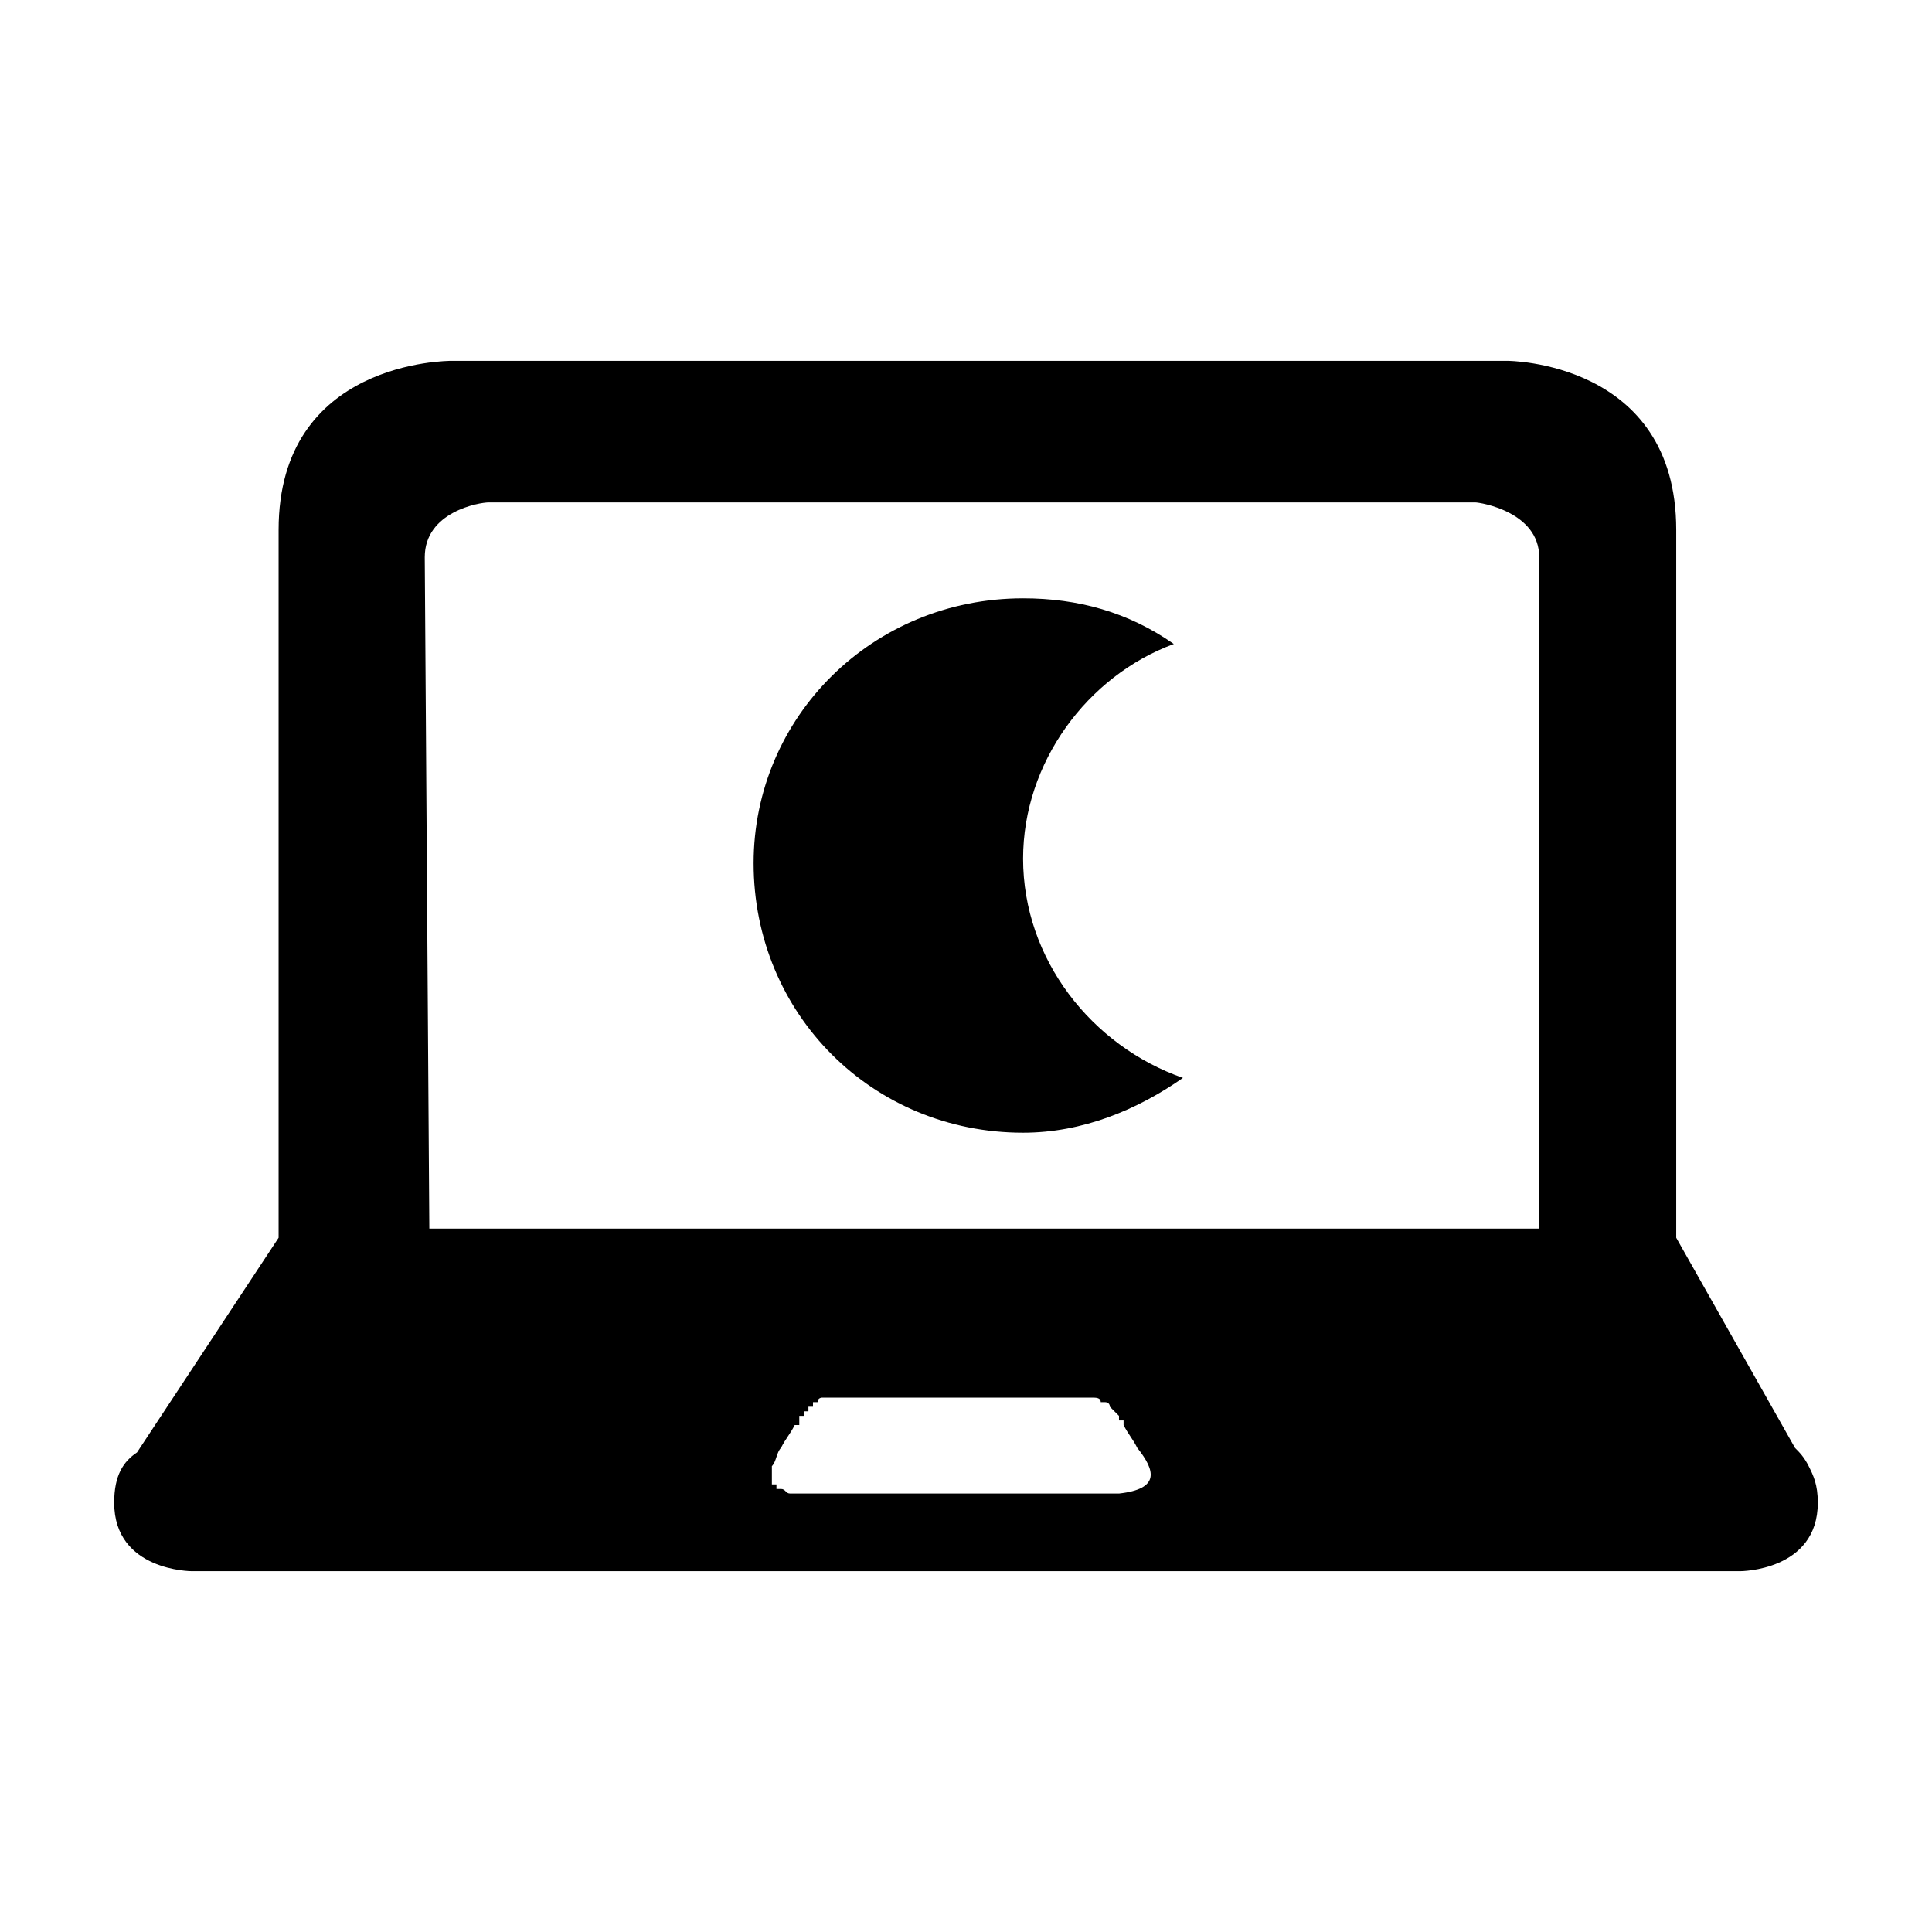 <?xml version="1.0" encoding="UTF-8"?>
<!DOCTYPE svg PUBLIC "-//W3C//DTD SVG 1.1//EN" "http://www.w3.org/Graphics/SVG/1.1/DTD/svg11.dtd">
<!-- Creator: CorelDRAW X7 -->
<svg xmlns="http://www.w3.org/2000/svg" xml:space="preserve" width="4.233mm" height="4.233mm" version="1.1" style="shape-rendering:geometricPrecision; text-rendering:geometricPrecision; image-rendering:optimizeQuality; fill-rule:evenodd; clip-rule:evenodd"
viewBox="0 0 423 423"
 xmlns:xlink="http://www.w3.org/1999/xlink">
 <defs>
  <style type="text/css">
   <![CDATA[
    .fil0 {fill:black}
   ]]>
  </style>
 </defs>
 <g id="Capa_x0020_1">
  <path class="fil0" d="M165 189c0,33 26,59 59,59 13,0 25,-5 35,-12 -20,-7 -35,-26 -35,-48 0,-21 14,-40 33,-47 -10,-7 -21,-10 -33,-10 -33,0 -59,26 -59,58zm172 80l0 -147c0,-10 -13,-12 -14,-12l-216 0c-2,0 -14,2 -14,12l0 0 1 147 243 0zm-312 60c0,15 17,15 17,15l339 0c0,0 17,0 17,-15 0,-4 -1,-6 -2,-8l0 0c-1,-2 -2,-3 -3,-4l-26 -46 0 -155c0,-37 -37,-37 -37,-37l-231 0c-1,0 -38,0 -38,37l0 155 -31 47c-3,2 -5,5 -5,11zm149 -17l0 0 0 0 0 0 1 0 0 -1 0 0 0 0 0 0 0 0 0 0 0 0 0 -1 0 0 0 0 1 0 0 0 0 0 0 0 0 0 0 0 0 0 0 -1 0 0 0 0 0 0 0 0 0 0 1 0 0 -1 0 0 0 0 0 0 0 0 1 0 0 0c0,-1 0,-1 0,-1l0 0 0 0 1 0 0 0 0 0 0 0 0 0c0,-1 1,-1 1,-1l0 0 1 0 0 0 1 0 0 0 0 0 0 0 1 0 0 0 1 0 0 0 0 0 1 0 0 0 0 0 1 0 0 0 1 0 0 0 0 0 1 0 0 0 0 0 1 0 0 0 1 0 0 0 1 0 0 0 0 0 1 0 0 0 0 0 1 0 0 0 0 0 1 0 0 0 1 0 0 0 0 0 1 0 0 0 0 0 1 0 0 0 0 0 1 0 1 0 3 0 8 0 1 0 7 0 3 0 2 0 0 0 0 0 1 0 0 0 1 0 0 0 0 0 1 0 0 0 0 0 0 0 1 0 0 0 0 0 1 0 1 0 0 0 0 0 1 0 0 0 0 0 1 0 0 0 0 0 0 0 1 0 0 0 1 0 0 0 0 0 1 0 0 0 1 0c1,0 2,0 2,0l1 0 0 0 0 0 1 0 0 0c1,0 2,0 2,1l0 0 1 0 0 0 0 0 0 0 0 0c0,0 1,0 1,1l0 0 0 0 0 0 0 0 0 0 0 0 1 1 0 0 0 0 0 0 0 0 0 0 0 0 1 1 0 0 0 0 0 0 0 0 0 0 0 0 0 0 0 0 0 0 0 1 0 0 0 0 0 0 0 0 1 0 0 0 0 1 0 0 0 0 0 0 0 0c1,2 2,3 3,5 4,5 5,9 -4,10l0 0 0 0 0 0 0 0 0 0 -1 0 0 0 0 0 0 0 0 0 0 0 0 0 0 0 0 0 0 0 0 0 -1 0 0 0 0 0 0 0 -1 0 0 0 0 0 0 0 0 0 0 0 -1 0 0 0 0 0 -1 0 -1 0 -1 0 -1 0 -2 0 -1 0 -1 0 0 0 -1 0 -1 0 0 0 -1 0 0 0 -1 0 -1 0 0 0 -2 0 -3 0 -2 0 -1 0 -2 0 -1 0 -1 0 -1 0 -1 0 -1 0 -1 0 -1 0 -1 0 -2 0 0 0 -2 0 -1 0 -1 0 -1 0 -1 0 -1 0 -1 0 -3 0 -3 0 -1 0 -1 0 -1 0 -1 0 0 0 -1 0 0 0 0 0 -1 0 -1 0 0 0 -1 0 -2 0 -1 0 -1 0 0 0 -1 0 0 0 0 0 -2 0 -1 0 0 0 -1 0 0 0 -1 0 0 0 -1 0 0 0 0 0c-1,0 -1,0 -1,0l-1 0 0 0 0 0c-1,0 -1,-1 -2,-1l0 0 0 0 0 0c0,0 0,0 -1,0l0 0 0 0 0 0 0 -1 0 0 -1 0 0 0 0 0 0 0 0 0 0 0 0 0 0 0 0 0 0 0 0 -1 0 0 0 0 0 0 0 0 0 0 0 0 0 -1 0 0 0 0 0 0 0 -1c0,0 0,0 0,0l0 -1 0 0 0 0 0 0c1,-1 1,-3 2,-4 1,-2 2,-3 3,-5z"/>
 </g>
</svg>
